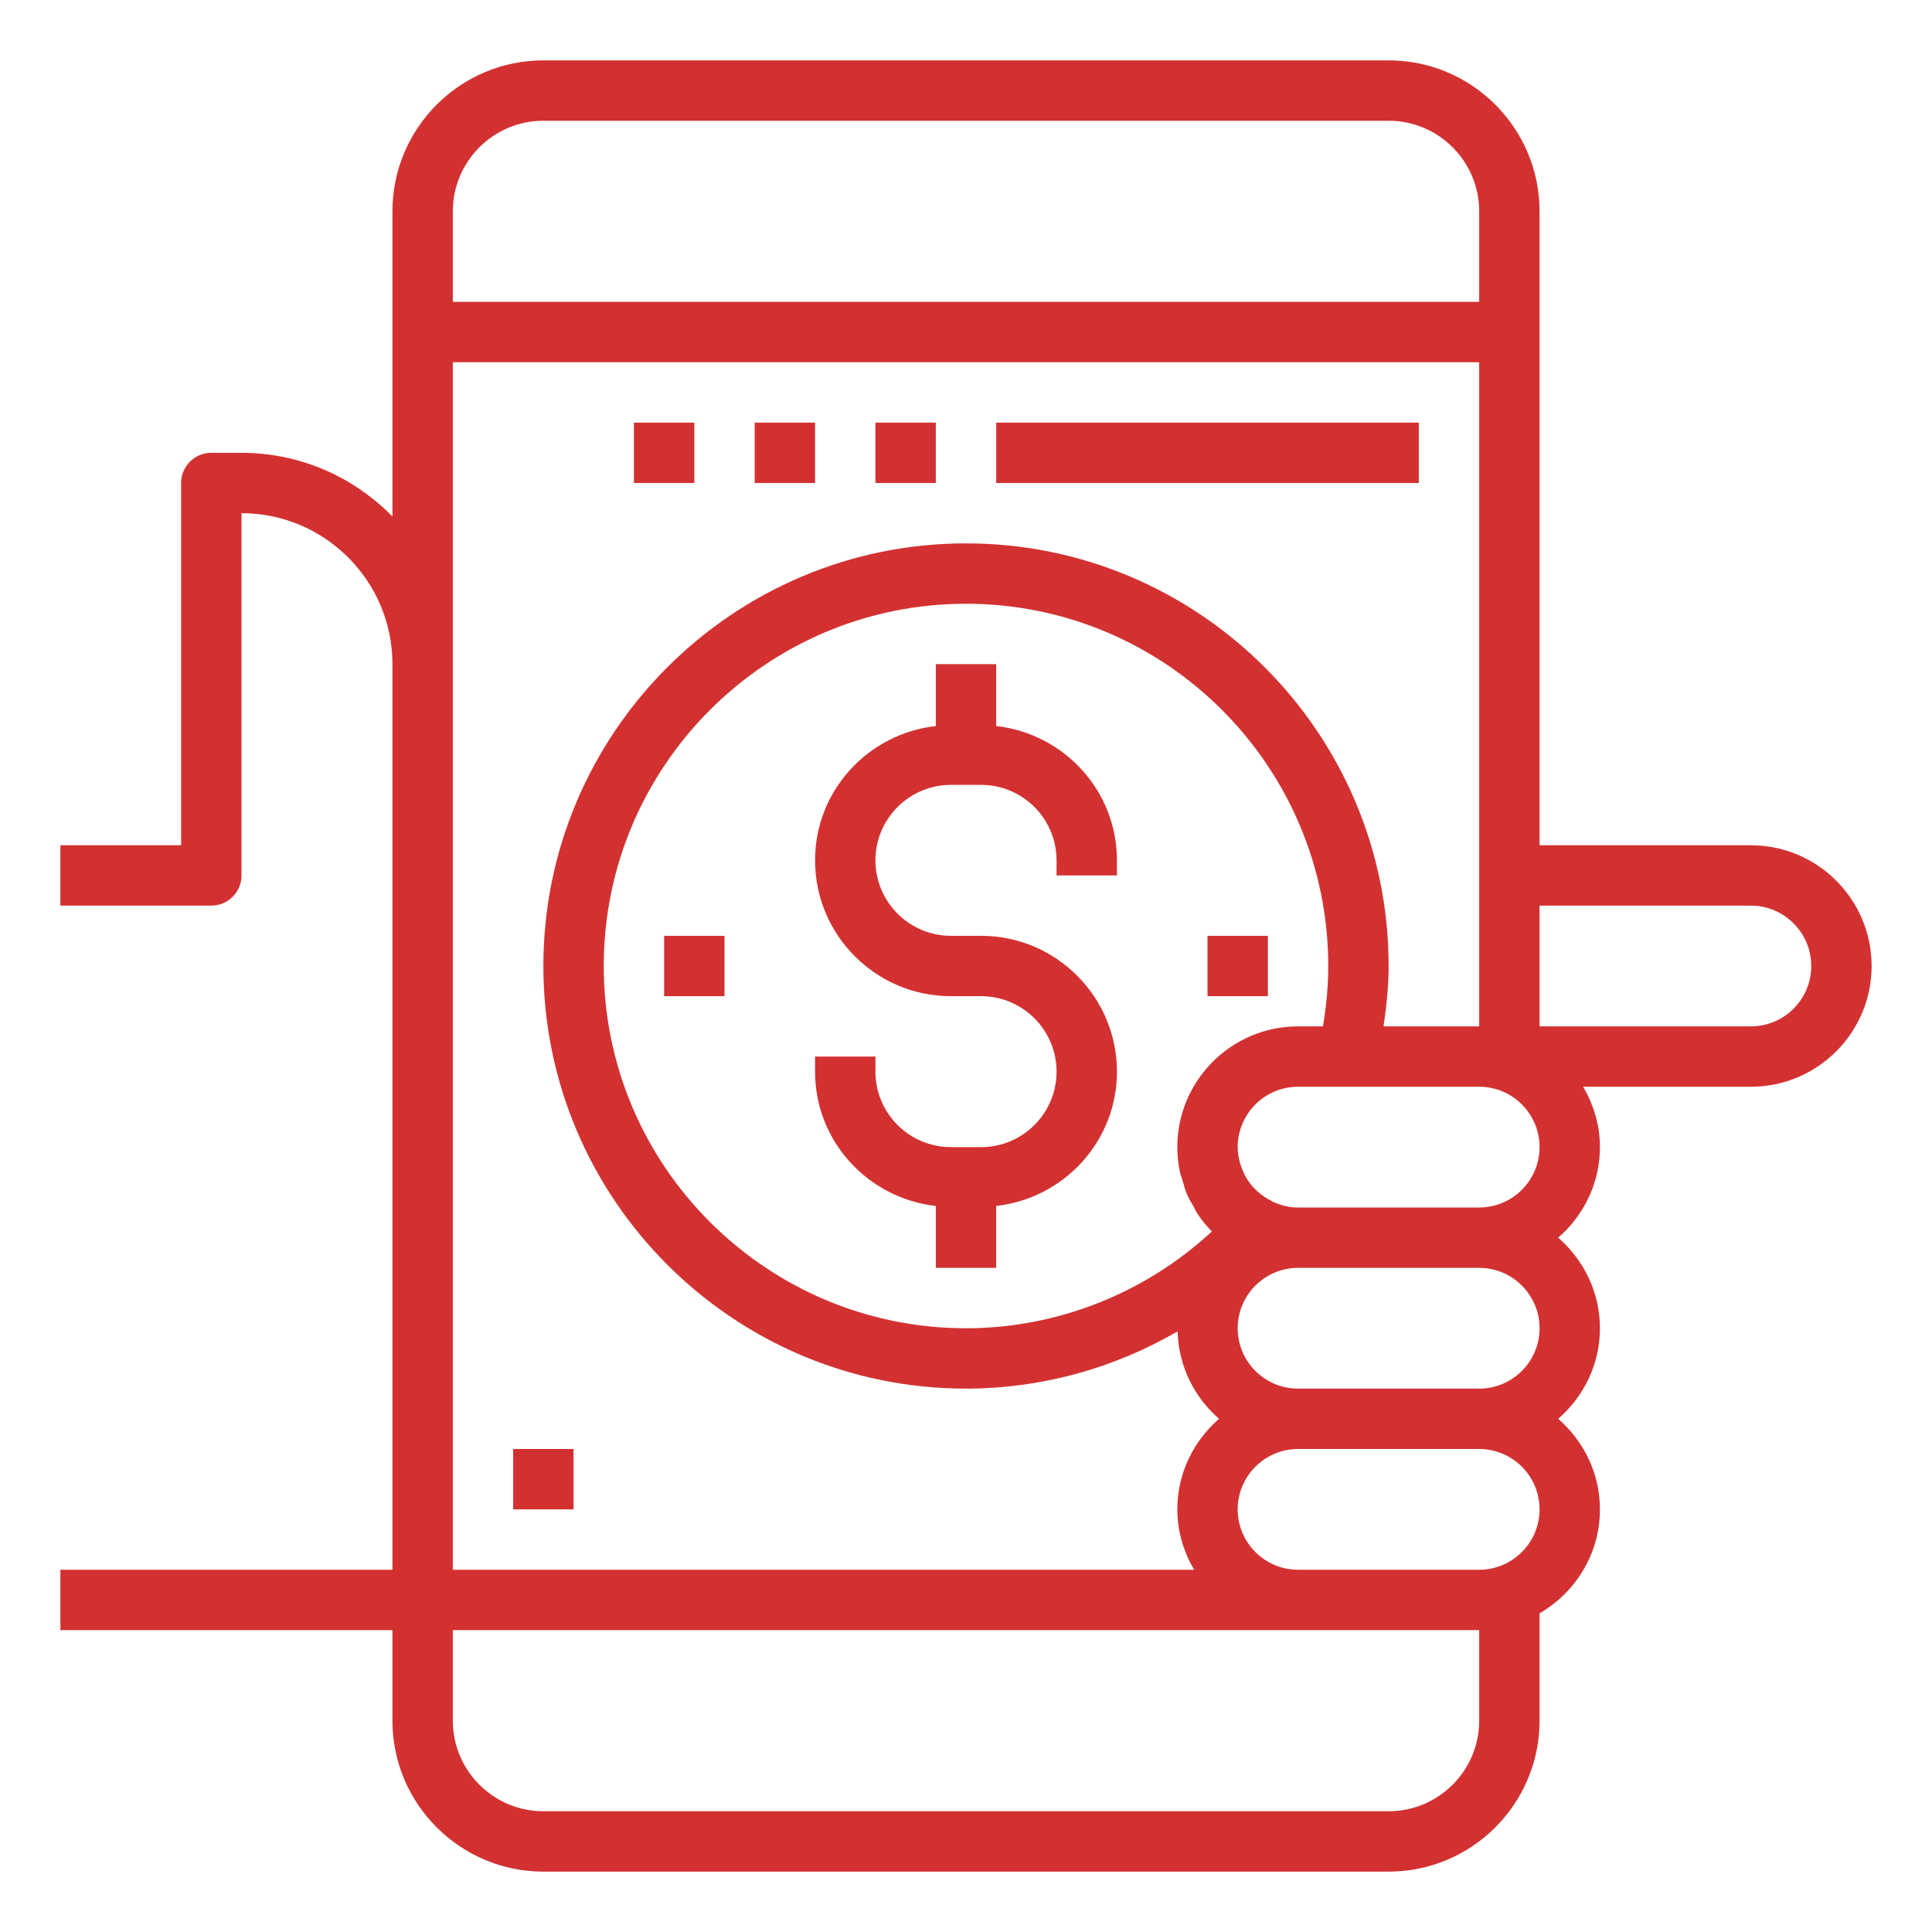 <svg id="SvgjsSvg1001" width="288" height="288" xmlns="http://www.w3.org/2000/svg" version="1.1" xmlns:xlink="http://www.w3.org/1999/xlink" xmlns:svgjs="http://svgjs.com/svgjs"><defs id="SvgjsDefs1002"></defs><g id="SvgjsG1008"><svg xmlns="http://www.w3.org/2000/svg" enable-background="new 0 0 64 64" viewBox="0 0 64 64" width="288" height="288"><path d="M58,28h-7V7c0-2.757-2.243-5-5-5H18c-2.757,0-5,2.243-5,5v10.111C11.728,15.81,9.958,15,8,15H7c-0.553,0-1,0.447-1,1v12H2v2	h5c0.553,0,1-0.447,1-1V17c2.757,0,5,2.243,5,5v7v23H2v2h11v3c0,2.757,2.243,5,5,5h28c2.757,0,5-2.243,5-5v-3.556
	c1.19-0.694,2-1.97,2-3.444c0-1.201-0.542-2.266-1.382-3C52.458,46.266,53,45.201,53,44s-0.542-2.266-1.382-3
	C52.458,40.266,53,39.201,53,38c0-0.732-0.212-1.409-0.556-2H58c2.206,0,4-1.794,4-4S60.206,28,58,28z M18,4h28c1.654,0,3,1.346,3,3
	v3H15V7C15,5.346,16.346,4,18,4z M15,22V12h34v22h-3.169c0.1-0.675,0.169-1.345,0.169-2c0-7.72-6.28-14-14-14s-14,6.28-14,14
	s6.28,14,14,14c2.481,0,4.897-0.669,7.01-1.897c0.03,1.158,0.556,2.185,1.372,2.897C39.542,47.734,39,48.799,39,50
	c0,0.732,0.212,1.409,0.556,2H15V29V22z M39,38c0,0.271,0.028,0.536,0.08,0.794c0.021,0.105,0.063,0.202,0.092,0.305
	c0.042,0.147,0.077,0.297,0.136,0.437c0.063,0.152,0.149,0.29,0.23,0.432c0.045,0.078,0.079,0.163,0.129,0.238
	c0.14,0.211,0.3,0.407,0.477,0.588C37.933,42.843,35.021,44,32,44c-6.617,0-12-5.383-12-12s5.383-12,12-12s12,5.383,12,12
	c0,0.651-0.06,1.321-0.177,2H43C40.794,34,39,35.794,39,38z M49,57c0,1.654-1.346,3-3,3H18c-1.654,0-3-1.346-3-3v-3h28h6V57z M51,50
	c0,1.103-0.897,2-2,2h-6c-1.103,0-2-0.897-2-2s0.897-2,2-2h6C50.103,48,51,48.897,51,50z M51,44c0,1.103-0.897,2-2,2h-6
	c-1.103,0-2-0.897-2-2s0.897-2,2-2h6C50.103,42,51,42.897,51,44z M43,40c-0.314,0-0.608-0.079-0.873-0.209
	c-0.006-0.003-0.009-0.01-0.015-0.013c-0.339-0.169-0.613-0.422-0.805-0.724c-0.009-0.014-0.015-0.029-0.024-0.044
	c-0.075-0.125-0.133-0.26-0.178-0.399c-0.012-0.038-0.026-0.076-0.036-0.115C41.028,38.336,41,38.171,41,38c0-1.103,0.897-2,2-2
	h1.639H49c1.103,0,2,0.897,2,2s-0.897,2-2,2H43z M58,34h-7v-4h7c1.103,0,2,0.897,2,2S59.103,34,58,34z" fill="#d33131" class="color000 svgShape"></path><rect width="2" height="2" x="17" y="48" fill="#d33131" class="color000 svgShape"></rect><rect width="14" height="2" x="33" y="14" fill="#d33131" class="color000 svgShape"></rect><rect width="2" height="2" x="21" y="14" fill="#d33131" class="color000 svgShape"></rect><rect width="2" height="2" x="25" y="14" fill="#d33131" class="color000 svgShape"></rect><rect width="2" height="2" x="29" y="14" fill="#d33131" class="color000 svgShape"></rect><path d="M33,24.051V22h-2v2.051c-2.244,0.252-4,2.139-4,4.449c0,2.481,2.019,4.5,4.5,4.5h1c1.379,0,2.5,1.121,2.5,2.5
	S33.879,38,32.5,38h-1c-1.379,0-2.5-1.121-2.5-2.5V35h-2v0.5c0,2.31,1.756,4.197,4,4.449V42h2v-2.051c2.244-0.252,4-2.139,4-4.449
	c0-2.481-2.019-4.5-4.5-4.5h-1c-1.379,0-2.5-1.121-2.5-2.5s1.121-2.5,2.5-2.5h1c1.379,0,2.5,1.121,2.5,2.5V29h2v-0.5
	C37,26.19,35.244,24.303,33,24.051z" fill="#d33131" class="color000 svgShape"></path><rect width="2" height="2" x="22" y="31" fill="#d33131" class="color000 svgShape"></rect><rect width="2" height="2" x="40" y="31" fill="#d33131" class="color000 svgShape"></rect></svg></g></svg>